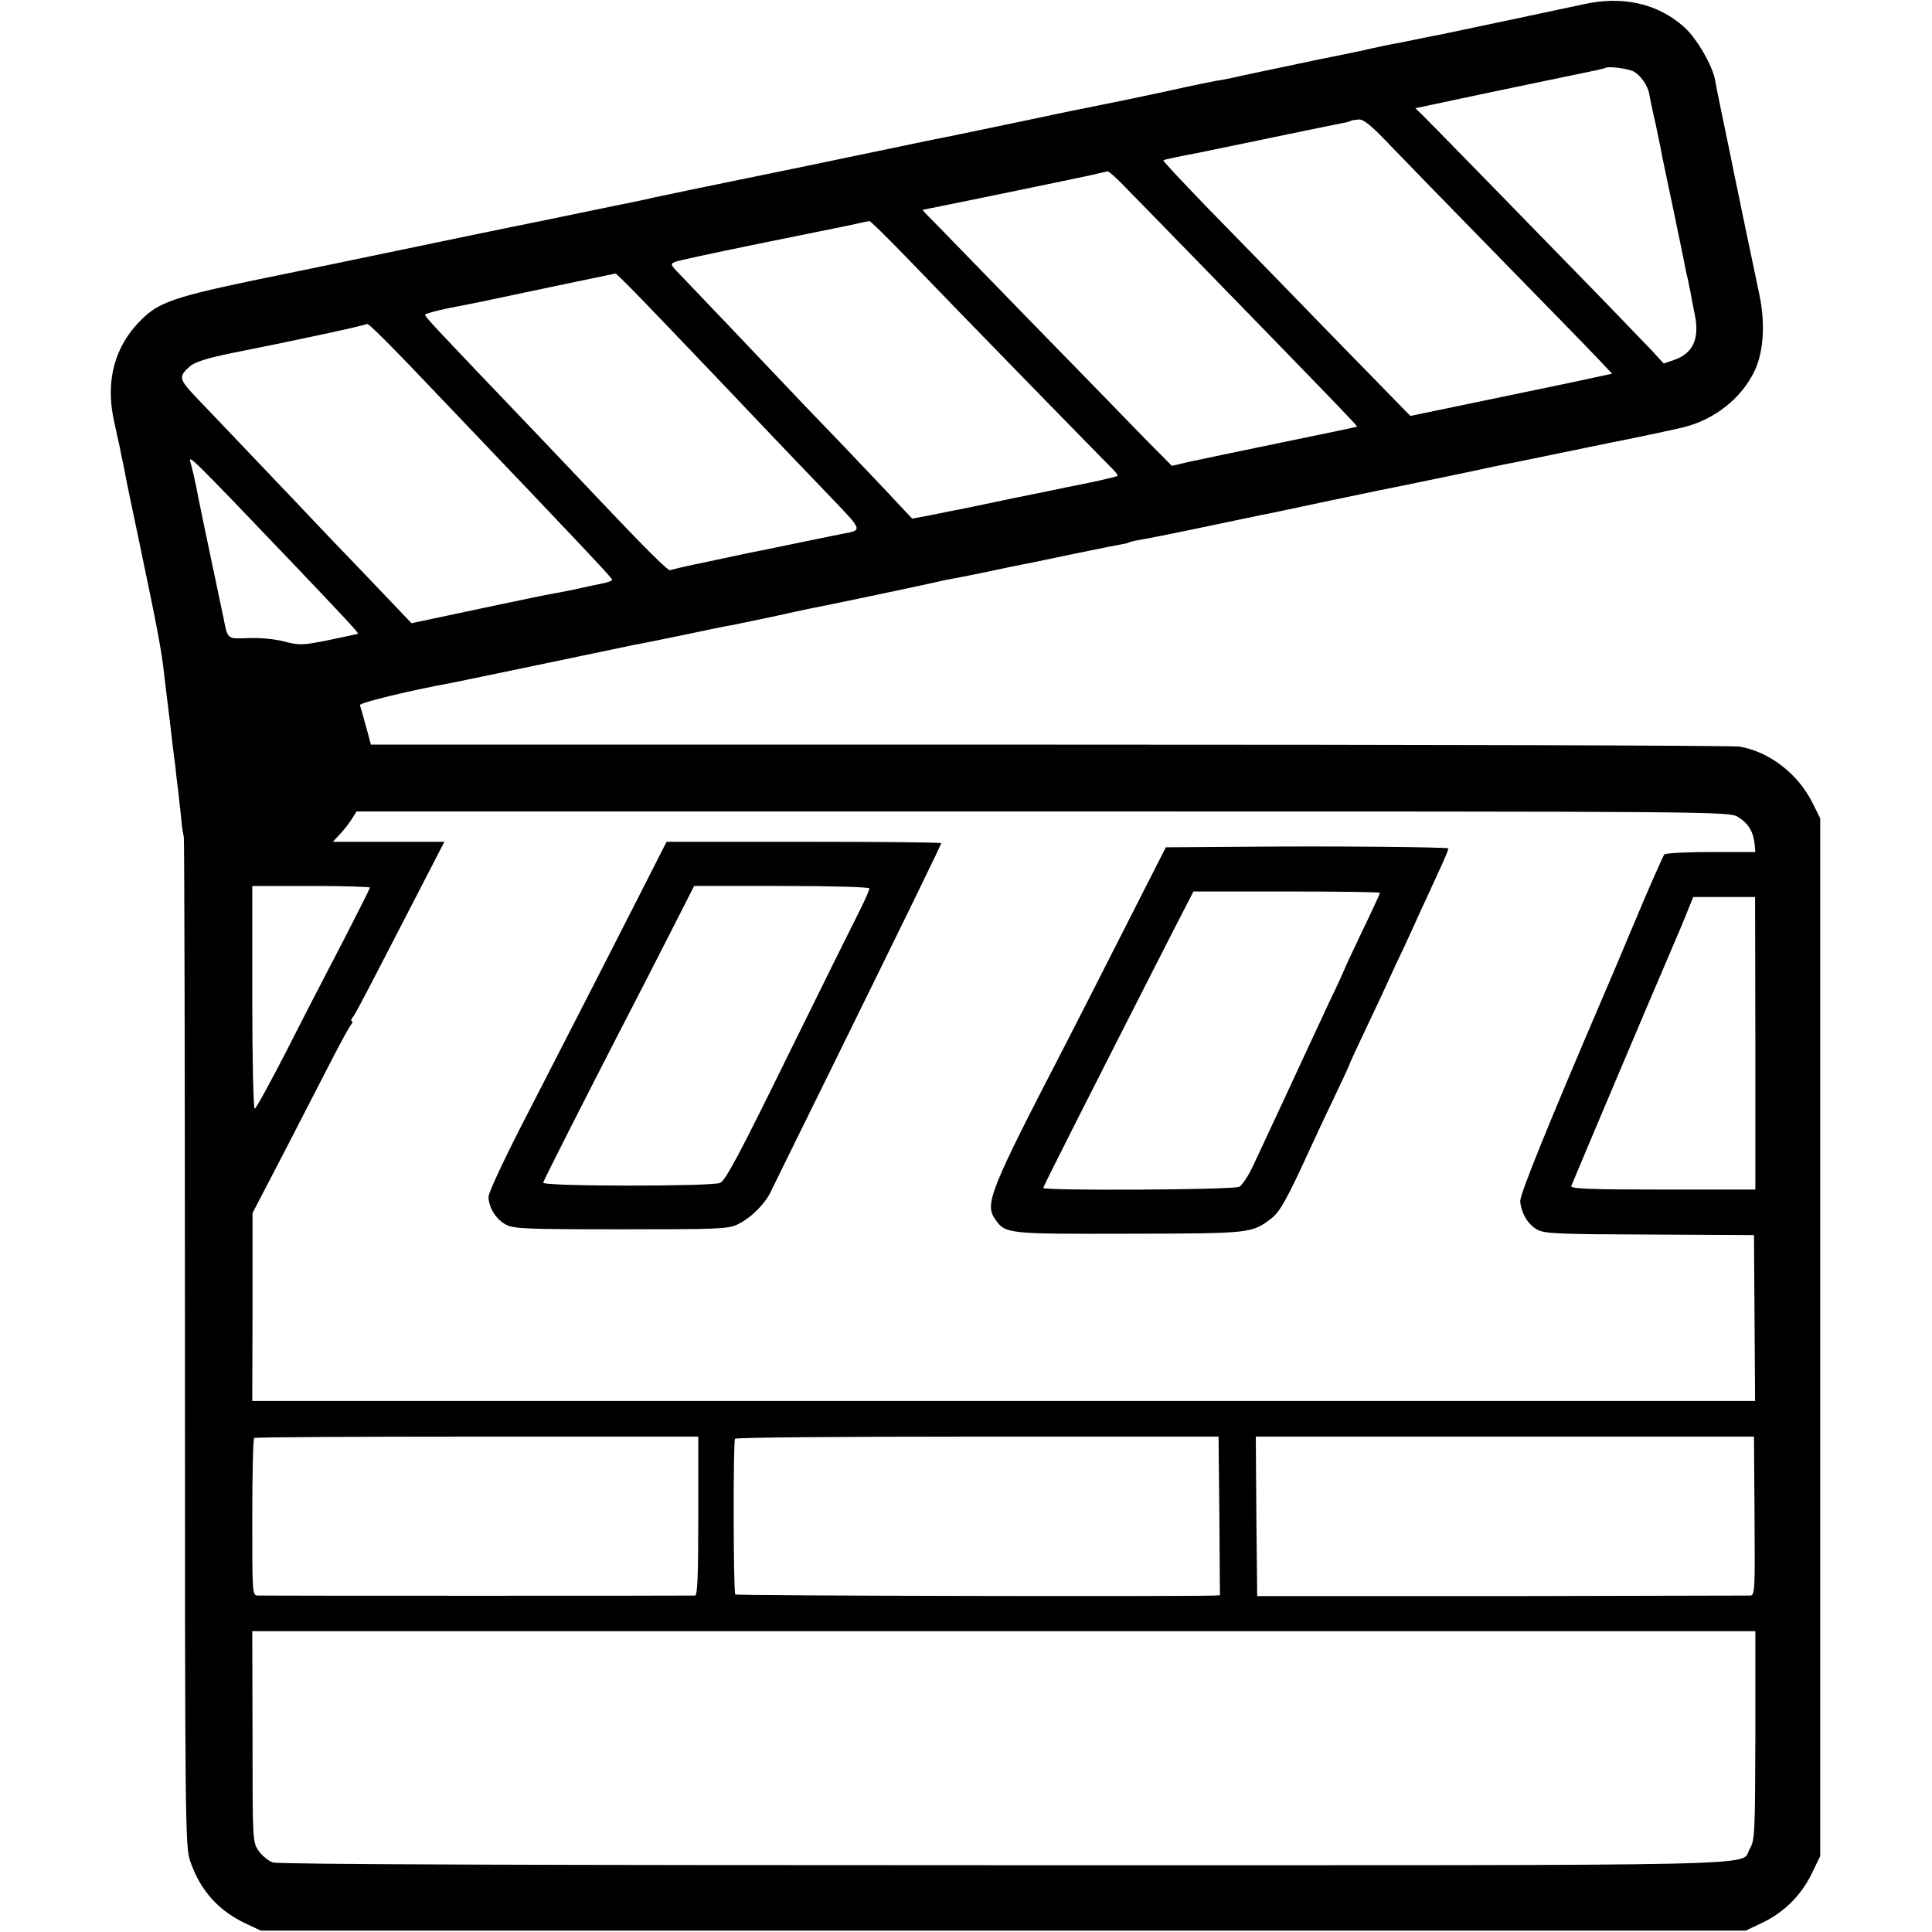 <?xml version="1.0" standalone="no"?>
<!DOCTYPE svg PUBLIC "-//W3C//DTD SVG 20010904//EN"
 "http://www.w3.org/TR/2001/REC-SVG-20010904/DTD/svg10.dtd">
<svg version="1.0" xmlns="http://www.w3.org/2000/svg"
 width="700pt" height="700pt" viewBox="0 0 700 700"
 preserveAspectRatio="xMidYMid meet">
<g transform="translate(0,700) scale(0.1,-0.1)"
fill="#000000" stroke="none">
<path d="M5735 6984 c-50 -11 -457 -97 -520 -110 -11 -2 -43 -8 -71 -14 -28
-6 -63 -13 -78 -16 -15 -2 -78 -15 -139 -29 -62 -13 -125 -26 -142 -29 -28 -6
-104 -22 -280 -59 -38 -9 -83 -18 -100 -20 -16 -3 -95 -19 -175 -37 -80 -17
-188 -40 -240 -50 -52 -10 -183 -37 -290 -60 -201 -42 -277 -58 -320 -66 -14
-3 -68 -14 -120 -25 -156 -33 -616 -128 -750 -155 -69 -15 -133 -28 -143 -30
-16 -4 -34 -8 -87 -19 -14 -3 -36 -7 -50 -10 -14 -3 -81 -17 -150 -31 -69 -14
-134 -28 -145 -30 -11 -2 -119 -24 -240 -49 -388 -81 -649 -135 -670 -139
-370 -75 -439 -96 -501 -153 -109 -100 -146 -233 -108 -392 7 -32 15 -69 18
-82 2 -13 7 -35 10 -49 3 -14 8 -36 10 -50 5 -29 15 -73 56 -270 60 -286 76
-371 85 -455 3 -27 12 -102 20 -165 7 -63 16 -137 20 -165 3 -27 7 -66 10 -85
2 -19 7 -64 11 -100 3 -36 8 -68 10 -71 2 -4 4 -828 4 -1832 0 -1758 1 -1827
19 -1880 37 -108 104 -182 207 -229 l49 -23 2690 0 2690 0 57 27 c79 37 142
98 181 177 l32 66 0 1880 0 1880 -29 58 c-53 105 -157 184 -264 202 -24 4
-1149 7 -2501 7 l-2457 0 -18 66 c-10 37 -20 72 -22 77 -3 9 190 55 333 81 16
3 165 34 333 69 168 35 316 66 330 69 14 2 93 18 175 35 83 18 162 34 177 36
14 3 77 16 140 29 62 14 124 27 138 30 74 14 467 97 480 101 8 2 31 7 50 10
19 3 76 15 125 25 50 11 101 21 115 24 14 2 90 18 170 35 80 16 160 33 179 36
19 3 37 7 40 9 3 2 22 7 41 10 19 3 121 23 225 45 105 22 201 42 215 45 14 2
111 23 215 45 105 22 201 42 215 45 49 9 366 75 410 85 25 5 56 12 70 14 14 3
93 19 175 36 83 17 161 33 175 36 67 13 230 47 270 57 113 28 211 106 258 206
32 68 38 171 17 272 -12 55 -101 483 -110 530 -2 8 -13 62 -25 120 -12 58 -24
116 -26 130 -9 51 -65 149 -110 190 -95 87 -225 117 -369 84z m184 -243 c24
-13 50 -49 56 -79 2 -11 12 -62 24 -113 11 -52 22 -105 24 -119 3 -14 21 -101
41 -195 19 -93 38 -181 40 -195 3 -14 7 -36 11 -50 3 -14 7 -36 10 -49 2 -14
9 -49 15 -78 19 -89 -5 -143 -74 -167 l-38 -13 -46 50 c-26 27 -98 102 -160
166 -62 64 -233 239 -380 390 -147 151 -278 284 -291 297 l-23 22 53 11 c109
24 437 92 533 112 55 11 101 21 103 23 8 7 81 -2 102 -13z m-899 -250 c41 -43
220 -227 397 -408 178 -182 346 -354 374 -384 l50 -53 -158 -34 c-87 -18 -251
-52 -366 -76 l-207 -43 -283 290 c-155 160 -357 367 -449 461 -91 94 -165 173
-163 175 4 3 41 11 125 27 14 3 88 18 165 34 143 30 323 67 364 75 13 2 25 6
27 8 2 1 13 3 26 4 17 2 43 -19 98 -76z m-952 -160 c26 -26 171 -175 322 -330
403 -414 530 -545 527 -547 -1 -1 -126 -27 -277 -58 -151 -31 -302 -63 -335
-70 l-59 -14 -101 102 c-55 57 -239 246 -410 421 -170 175 -329 338 -352 362
-24 23 -42 43 -40 43 6 0 583 119 622 128 22 6 44 10 48 11 4 1 29 -21 55 -48z
m-789 -258 c263 -273 708 -728 740 -760 19 -18 33 -35 30 -37 -3 -4 -103 -26
-187 -42 -13 -3 -101 -21 -195 -40 -95 -20 -181 -38 -192 -40 -11 -2 -54 -10
-95 -19 l-75 -14 -50 53 c-27 30 -123 130 -211 223 -89 92 -181 188 -204 213
-47 50 -326 343 -379 398 -32 33 -33 36 -15 43 10 5 134 31 274 60 140 28 293
60 340 69 47 10 87 19 90 19 3 1 61 -56 129 -126z m-889 -225 c85 -89 175
-183 200 -209 25 -26 110 -116 190 -200 80 -84 189 -198 242 -253 103 -108
103 -107 31 -120 -14 -3 -80 -16 -147 -30 -66 -14 -132 -27 -146 -30 -14 -3
-36 -7 -50 -10 -14 -3 -81 -17 -150 -32 -69 -14 -128 -28 -132 -30 -6 -4 -90
79 -248 246 -28 30 -129 136 -223 235 -390 408 -417 437 -417 445 0 3 39 14
88 24 48 9 96 19 107 21 31 7 489 103 495 104 3 1 75 -72 160 -161z m-750
-335 c456 -478 574 -603 578 -613 1 -4 -17 -11 -40 -15 -24 -5 -45 -9 -48 -10
-12 -3 -68 -15 -95 -20 -41 -7 -88 -16 -412 -85 l-132 -28 -164 172 c-91 94
-179 187 -197 206 -18 19 -105 111 -194 204 -88 93 -189 198 -223 234 -65 68
-67 77 -26 114 18 16 62 30 149 48 199 39 489 101 493 106 5 5 67 -56 311
-313z m-582 -551 c184 -193 242 -255 239 -258 -1 -1 -48 -11 -105 -23 -96 -19
-106 -20 -163 -5 -36 9 -89 14 -130 12 -76 -3 -74 -5 -89 72 -5 25 -23 110
-40 190 -17 80 -40 190 -51 245 -10 55 -24 114 -29 130 -10 32 9 13 368 -363z
m5239 -922 c36 -22 55 -51 60 -96 l3 -31 -160 0 c-89 0 -165 -4 -170 -9 -4 -5
-52 -112 -105 -239 -53 -126 -109 -259 -125 -295 -188 -439 -294 -699 -292
-723 4 -44 29 -85 63 -103 27 -14 84 -16 408 -17 l376 -2 2 -301 2 -300 -2723
0 -2722 0 1 341 0 340 117 225 c64 124 141 274 172 334 31 60 61 115 67 122 6
8 8 14 4 14 -4 0 -3 6 2 13 10 11 39 67 252 480 l81 157 -202 0 -202 0 26 28
c14 15 33 39 43 55 l17 27 2487 0 c2444 0 2487 0 2518 -20z m-4957 -256 c0 -4
-45 -93 -99 -198 -55 -105 -147 -283 -204 -396 -58 -112 -109 -206 -114 -207
-5 -2 -9 179 -9 402 l0 405 213 0 c117 0 213 -3 213 -6z m5020 -564 l0 -530
-336 0 c-265 0 -335 3 -331 13 28 68 314 744 331 782 12 28 42 98 67 157 l44
108 112 0 112 0 1 -530z m-3830 -1712 c0 -223 -3 -288 -12 -289 -16 -1 -1556
-1 -1584 0 -20 1 -20 5 -20 284 0 155 3 284 7 287 4 3 368 5 808 5 l801 0 0
-287z m1888 0 l2 -288 -22 -1 c-117 -4 -1730 -1 -1734 4 -7 7 -8 552 -1 564 3
5 398 8 879 8 l873 0 3 -287z m1939 0 c2 -267 1 -288 -15 -289 -9 0 -415 -1
-902 -2 l-885 0 -3 289 -2 289 902 0 903 0 2 -287z m3 -796 c-1 -354 -2 -380
-20 -410 -40 -65 183 -60 -2699 -60 -1719 0 -2634 3 -2652 10 -16 5 -39 24
-51 41 -23 32 -23 35 -23 414 l-1 383 2723 0 2723 0 0 -378z"/>
<path d="M2317 3757 c-94 -185 -182 -357 -430 -840 -64 -125 -117 -239 -117
-253 0 -38 27 -82 63 -101 29 -15 71 -17 417 -17 354 0 388 1 423 18 48 23
100 75 121 121 10 20 105 215 213 433 295 600 403 821 403 827 0 3 -224 5
-497 5 l-498 0 -98 -193z m833 24 c0 -5 -15 -40 -34 -78 -19 -37 -136 -273
-259 -523 -176 -359 -228 -457 -248 -466 -32 -13 -645 -13 -641 1 3 11 144
289 286 565 53 102 133 258 178 347 l83 163 318 0 c186 0 317 -4 317 -9z"/>
<path d="M4514 3932 l-290 -2 -149 -293 c-81 -160 -178 -350 -215 -422 -276
-533 -293 -577 -254 -633 37 -53 43 -53 486 -52 442 1 443 1 515 56 30 23 57
71 136 244 14 30 52 113 86 183 34 71 61 130 61 132 0 2 27 61 61 132 33 70
70 148 81 173 11 25 36 79 56 120 19 41 45 98 57 125 13 28 42 90 64 139 23
49 40 90 39 92 -6 5 -432 9 -734 6z m486 -167 c0 -2 -29 -66 -65 -140 -36 -75
-65 -138 -65 -140 0 -1 -24 -54 -54 -116 -65 -140 -91 -195 -176 -379 -37 -80
-82 -175 -99 -212 -17 -37 -40 -72 -51 -78 -20 -11 -710 -15 -710 -4 0 6 172
345 448 887 l96 187 338 0 c186 0 338 -2 338 -5z"/>
</g>
</svg>
